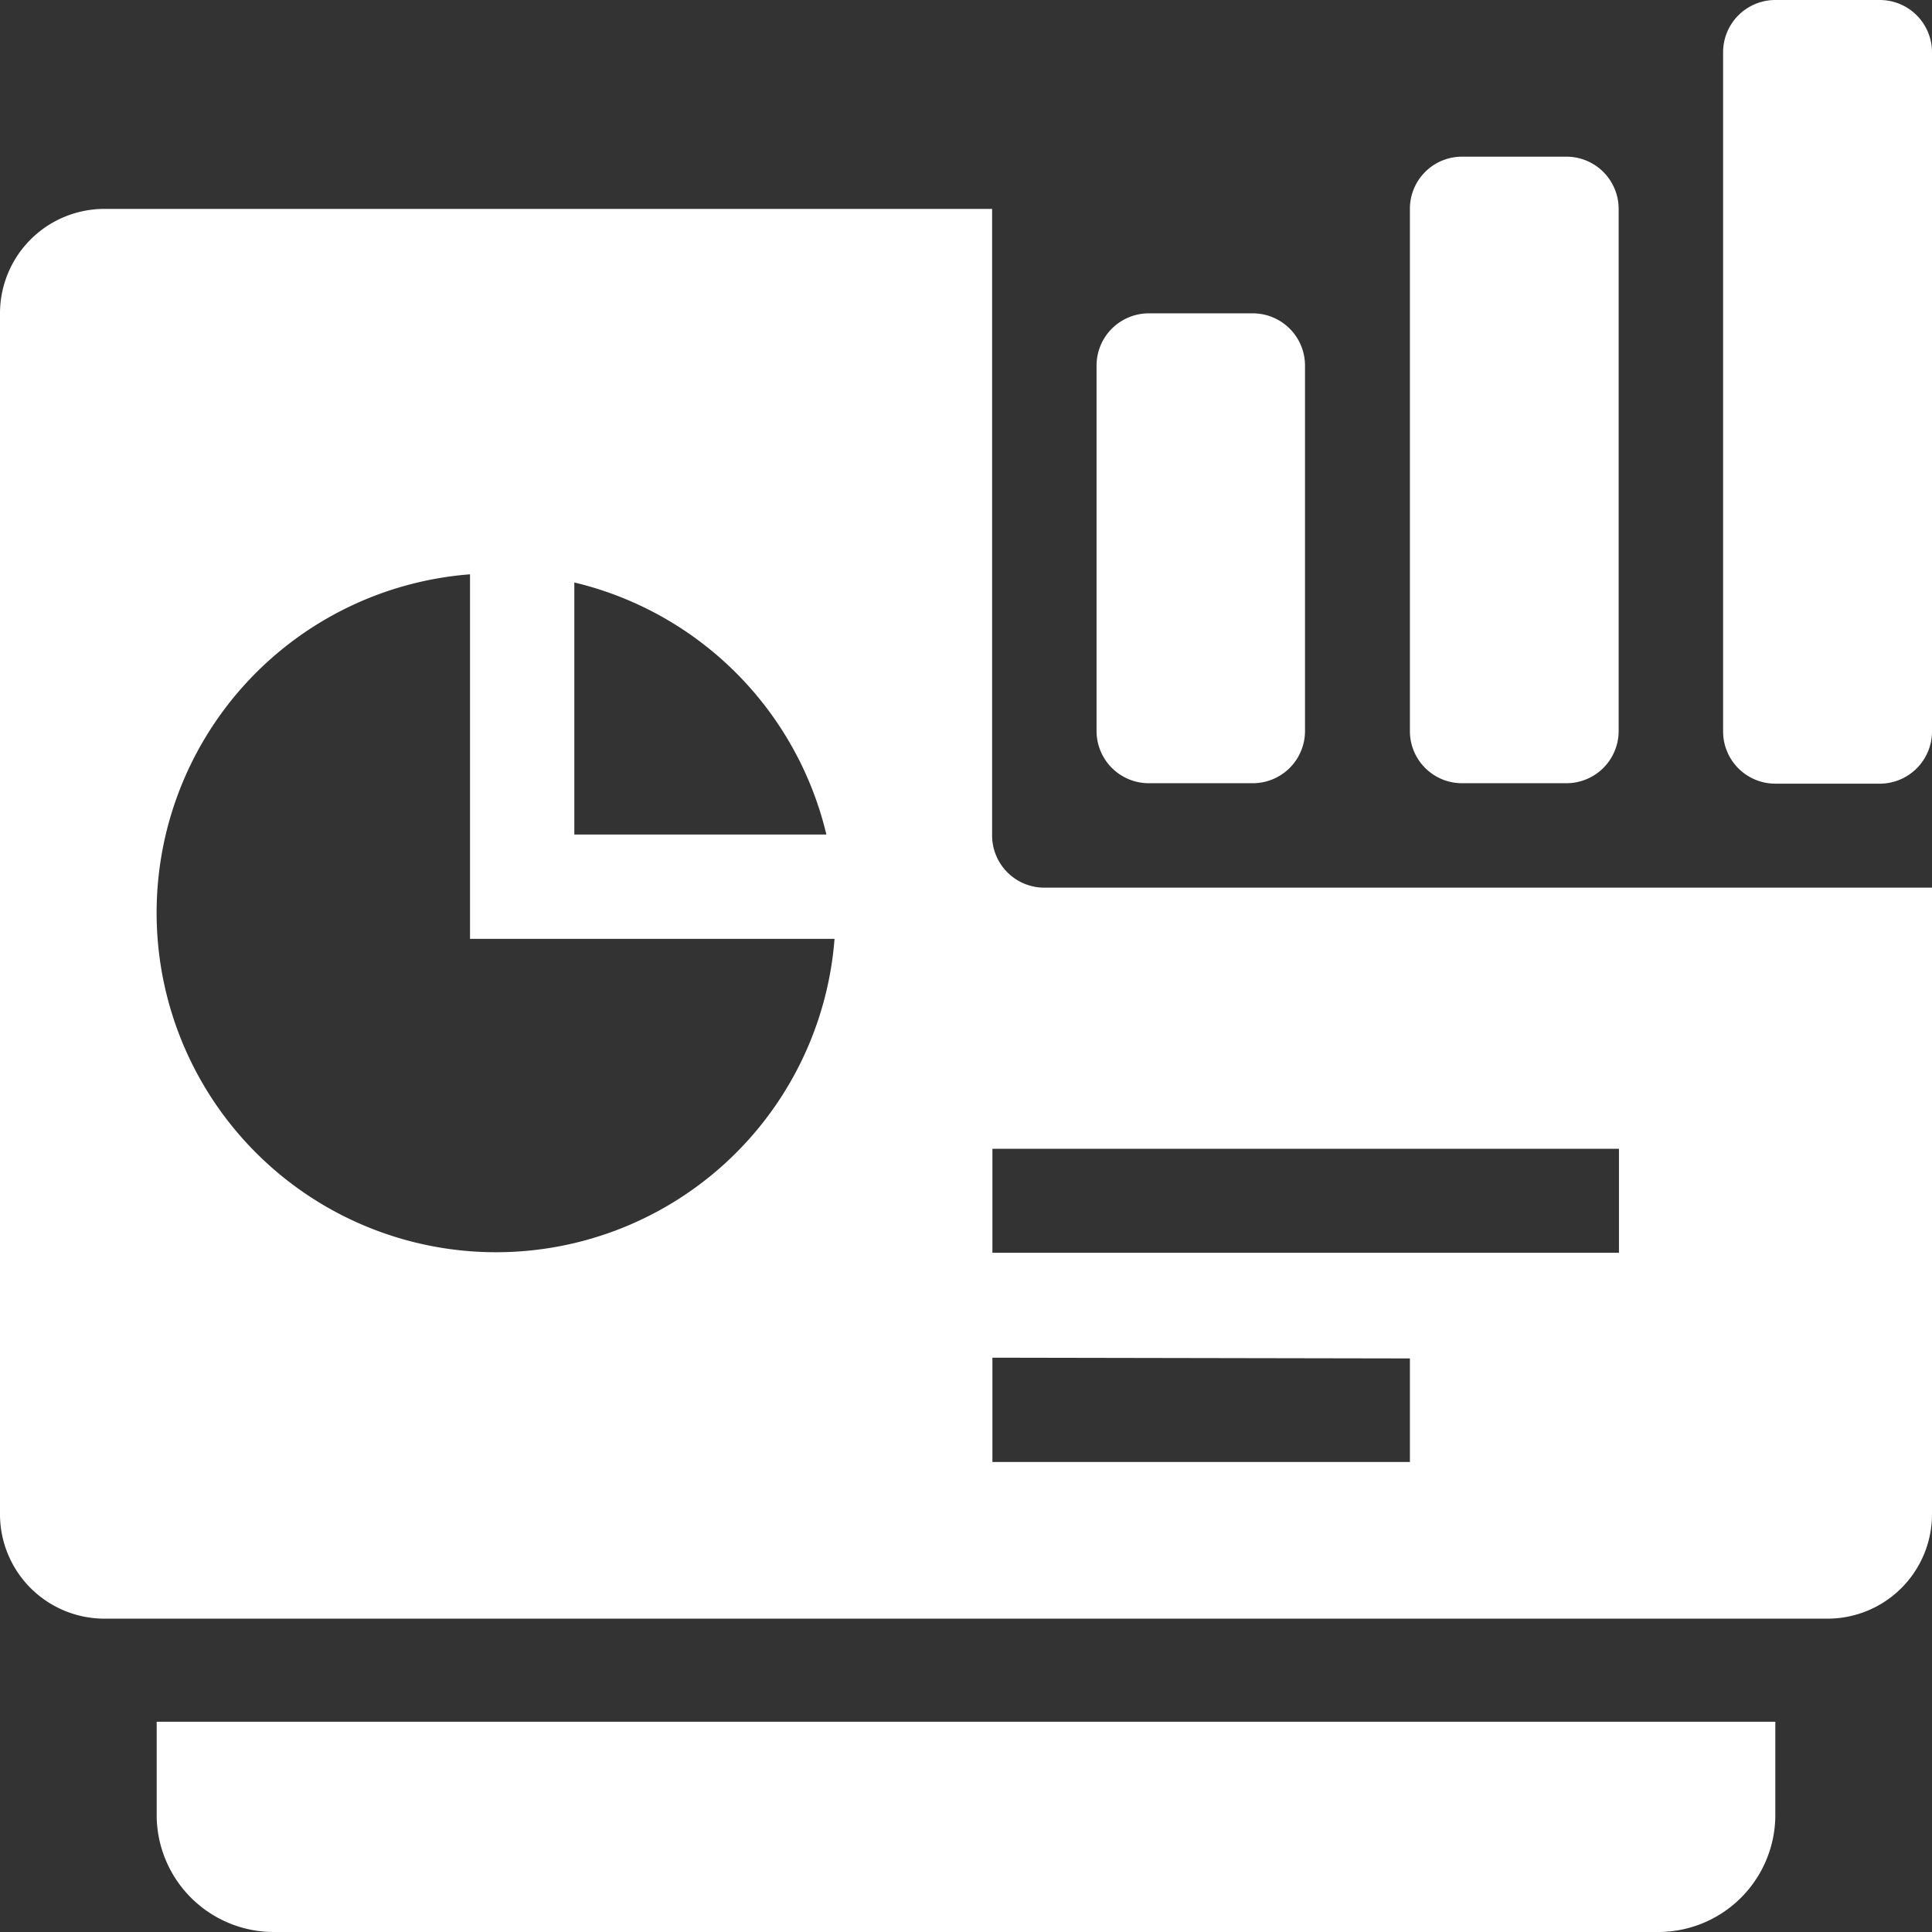 <svg xmlns="http://www.w3.org/2000/svg" width="128" height="128" viewBox="0 0 128 128"><rect x="0" y="0" width="128" height="128" fill="#333333" stroke="none"/><path d="M65.73,13.84V55.35a3.46,3.46,0,0,0,3.46,3.46H128v41.51a6.92,6.92,0,0,1-6.92,6.92H6.92A6.92,6.92,0,0,1,0,100.32V20.76a6.92,6.92,0,0,1,6.92-6.92ZM10.38,114.07H117.62v6.23a7.76,7.76,0,0,1-7.8,7.7H18.18a7.76,7.76,0,0,1-7.8-7.71h0ZM31.14,62.2V38.05A22.49,22.49,0,1,0,55.29,62.2Zm23.61-6.91a22.54,22.54,0,0,0-16.7-16.7v16.7Zm11,20.82V83h41.51V76.11Zm0,13.84v6.91H93.41V90ZM76.11,20.76H83a3.46,3.46,0,0,1,3.46,3.46V48.43A3.46,3.46,0,0,1,83,51.89H76.11a3.46,3.46,0,0,1-3.46-3.46V24.22A3.46,3.46,0,0,1,76.11,20.76ZM96.86,10.38h6.92a3.46,3.46,0,0,1,3.46,3.46V48.43a3.46,3.46,0,0,1-3.46,3.46H96.86a3.45,3.45,0,0,1-3.45-3.46V13.84A3.45,3.45,0,0,1,96.86,10.38ZM117.62,0h6.92A3.46,3.46,0,0,1,128,3.46v45a3.46,3.46,0,0,1-3.46,3.46h-6.92a3.46,3.46,0,0,1-3.46-3.46v-45A3.46,3.46,0,0,1,117.62,0Z" style="fill:#fff;fillRule:evenodd"/></svg>